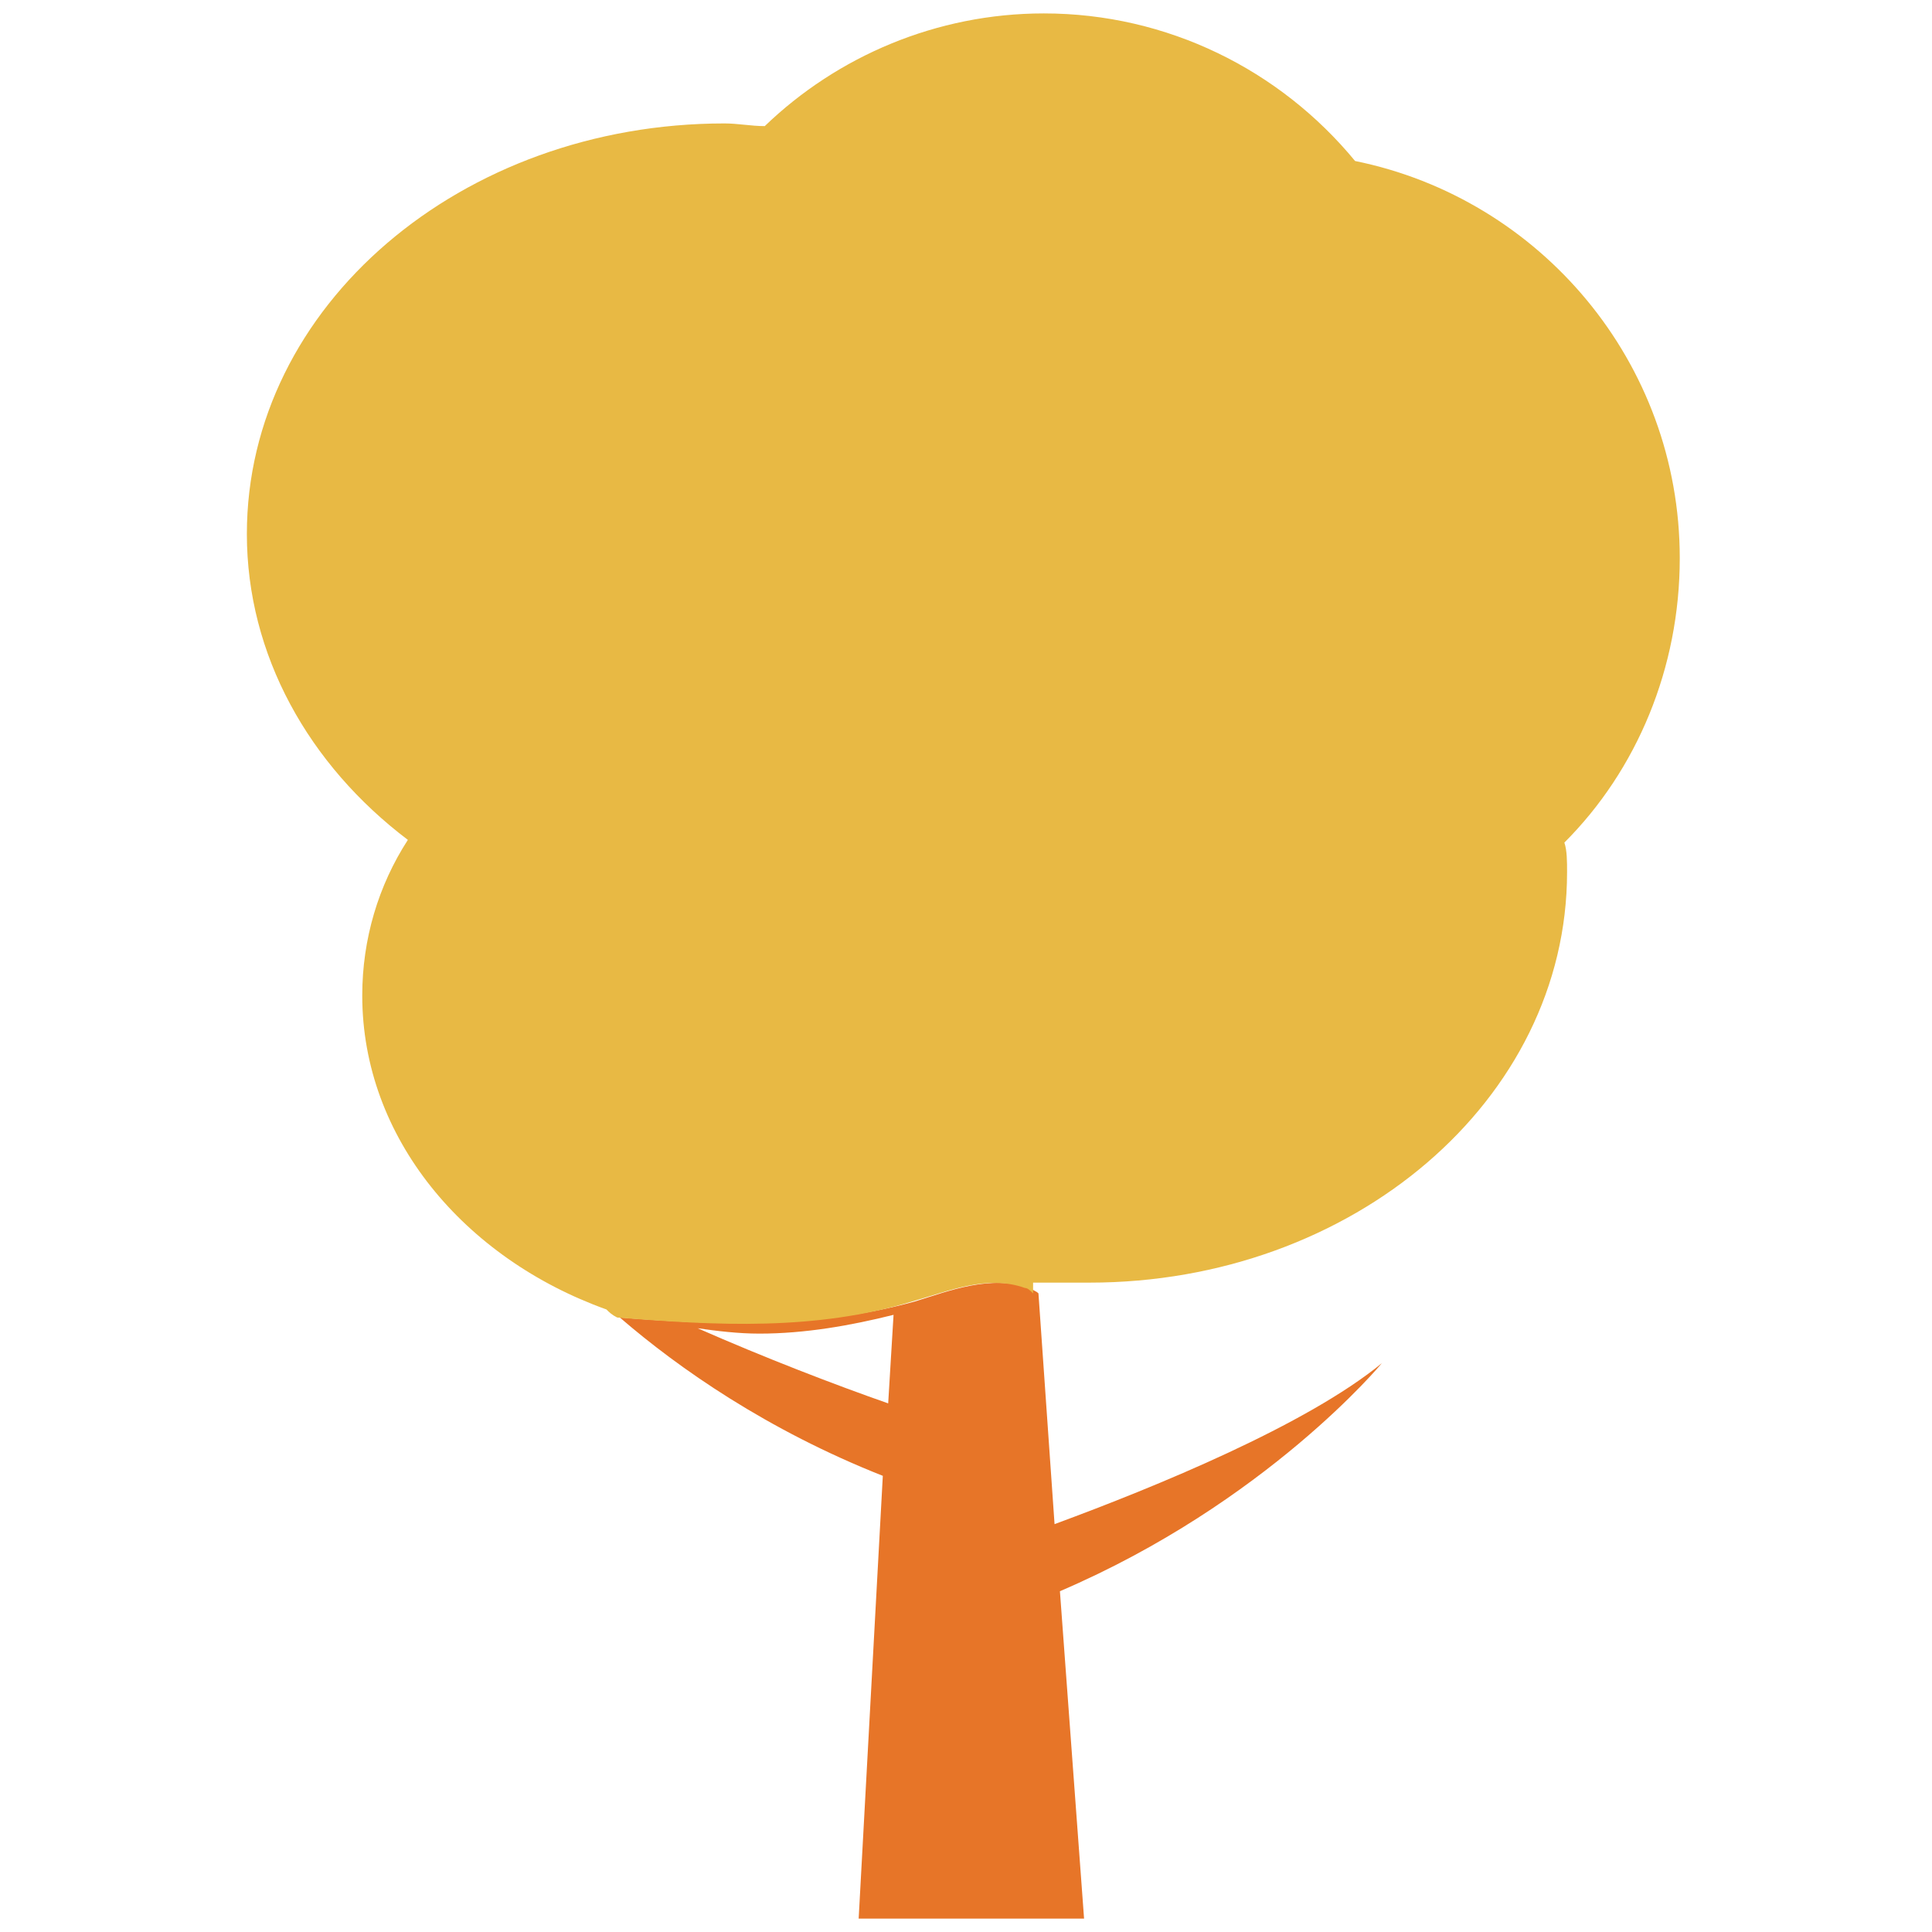 <?xml version="1.0" encoding="utf-8"?>
<!-- Generator: Adobe Illustrator 18.0.0, SVG Export Plug-In . SVG Version: 6.00 Build 0)  -->
<!DOCTYPE svg PUBLIC "-//W3C//DTD SVG 1.1//EN" "http://www.w3.org/Graphics/SVG/1.1/DTD/svg11.dtd">
<svg version="1.1" id="Layer_1" xmlns="http://www.w3.org/2000/svg" xmlns:xlink="http://www.w3.org/1999/xlink" x="0px" y="0px"
	 viewBox="0 0 72 72" enable-background="new 0 0 72 72" xml:space="preserve">
<g>
	<path fill="none" d="M26,49.5c2.5,1.1,5.1,2.1,7.1,2.8l0.2-3.4c-1.5,0.5-3.2,0.7-5,0.7C27.5,49.7,26.7,49.6,26,49.5z"/>
	<path fill="#E77528" d="M34.1,48.5c-3.6,1-7.3,0.9-11,0.6c2.2,1.9,5.5,4.2,9.8,5.9L32,71.5h8.4l-0.9-12.2c7.7-3.3,12-8.5,12-8.5
		c-2.8,2.3-8.4,4.6-12.2,6l-0.6-8.6c-0.1-0.1-0.2-0.1-0.3-0.2C36.9,47.5,35.4,48.1,34.1,48.5z M33.1,52.3c-2-0.7-4.6-1.7-7.1-2.8
		c0.7,0.1,1.5,0.2,2.3,0.2c1.7,0,3.4-0.3,5-0.7L33.1,52.3z"/>
	<path fill="#E8B944" d="M40.6,47.8c9.8,0,17.8-6.8,17.8-15.3c0-0.4,0-0.8-0.1-1.1c2.7-2.7,4.3-6.5,4.3-10.6
		c0-7.3-5.2-13.4-12.1-14.8c-2.8-3.4-7-5.5-11.6-5.5c-4,0-7.7,1.6-10.4,4.2c-0.5,0-1-0.1-1.5-0.1c-9.8,0-17.8,6.8-17.8,15.3
		c0,4.5,2.3,8.6,6,11.4c-1.1,1.7-1.7,3.7-1.7,5.8c0,5.3,3.8,9.8,9.1,11.7c0.1,0.1,0.2,0.2,0.4,0.3c3.7,0.3,7.4,0.5,11-0.6
		c1.4-0.4,2.8-1,4.2-0.5c0.1,0,0.2,0.1,0.3,0.2l0-0.4C39.2,47.8,39.9,47.8,40.6,47.8z"/>
</g>
</svg>
